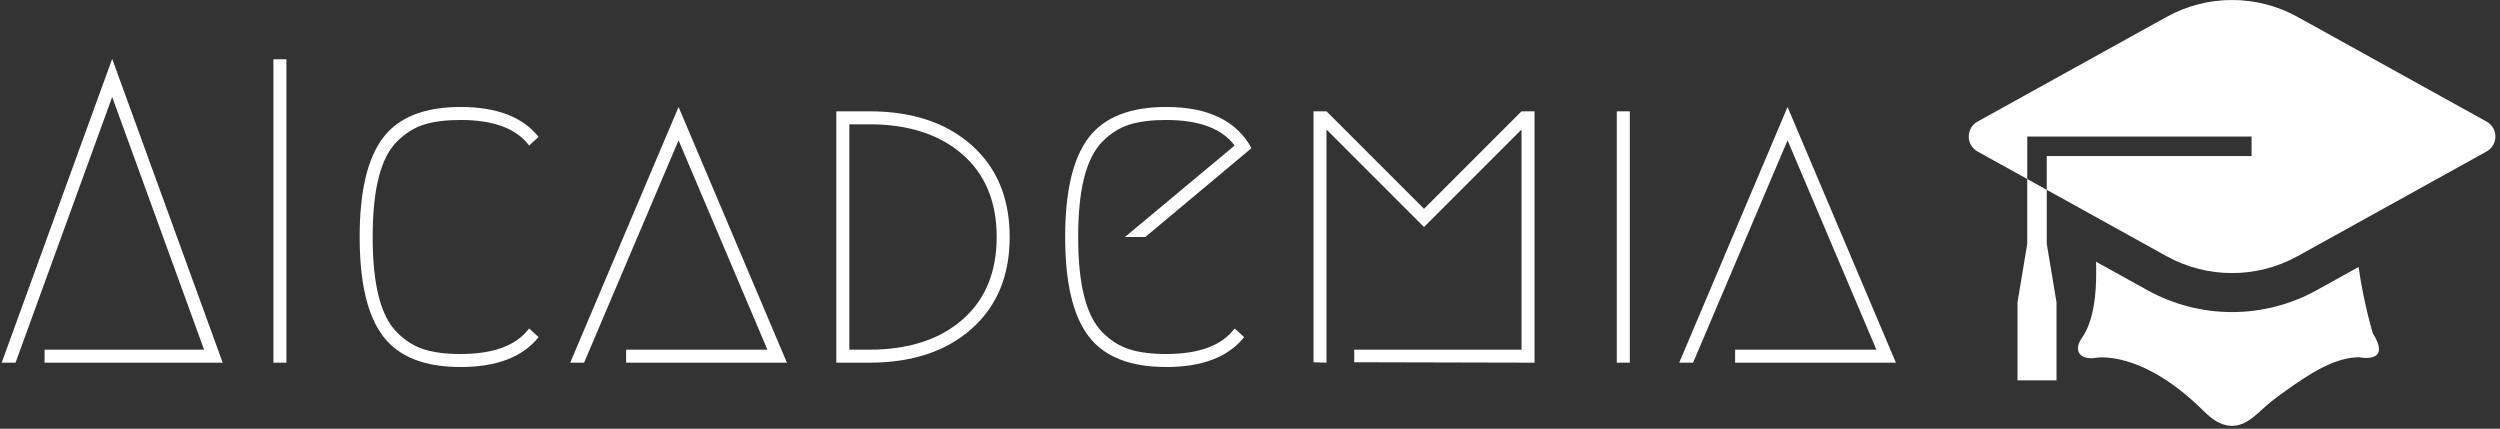 <svg xmlns="http://www.w3.org/2000/svg" version="1.1" xmlns:xlink="http://www.w3.org/1999/xlink" xmlns:svgjs="http://svgjs.dev/svgjs" width="2000" height="343" viewBox="0 0 2000 343"><rect x="0" y="0" width="2000" height="343" fill="#333333" stroke="none"/><g transform="matrix(1,0,0,1,-1.212,-1.153)"><svg viewBox="0 0 396 68" data-background-color="#182524" preserveAspectRatio="xMidYMid meet" height="343" width="2000" xmlns="http://www.w3.org/2000/svg" xmlns:xlink="http://www.w3.org/1999/xlink"><g id="tight-bounds" transform="matrix(1,0,0,1,0.24,0.229)"><svg viewBox="0 0 395.52 67.543" height="67.543" width="395.52"><g><svg viewBox="0 0 395.52 67.543" height="67.543" width="395.52"><g><svg viewBox="0 0 520.66 88.913" height="67.543" width="395.52"><g transform="matrix(1,0,0,1,0,12.288)"><svg viewBox="0 0 395.52 64.336" height="64.336" width="395.52"><g id="textblocktransform"><svg viewBox="0 0 395.52 64.336" height="64.336" width="395.52" id="textblock"><g><svg viewBox="0 0 395.52 64.336" height="64.336" width="395.52"><g transform="matrix(1,0,0,1,0,0)"><svg width="395.52" viewBox="0.9 -35.05 218.53 35.55" height="64.336" data-palette-color="#ffffff"><g class="wordmark-text-0" data-fill-palette-color="primary" id="text-0"><path d="M5.85 0L5.85-1.5 24.25-1.5 13.65-30.65 2.5 0 0.9 0 13.65-35.05 26.4 0 5.85 0ZM33.75-35L33.75 0 32.25 0 32.25-35 33.75-35ZM44.9-3.05Q42.2-6.6 42.2-14.5 42.2-22.4 44.9-25.95 47.59-29.5 53.84-29.5 60.09-29.5 62.84-26.05L62.84-26.05 61.75-25.05Q59.55-28 53.84-28L53.84-28Q51.34-28 49.65-27.48 47.95-26.95 46.52-25.53 45.09-24.1 44.4-21.38 43.7-18.65 43.7-14.5 43.7-10.35 44.4-7.63 45.09-4.9 46.52-3.48 47.95-2.05 49.65-1.53 51.34-1 53.84-1L53.84-1Q59.55-1 61.75-3.95L61.75-3.95 62.84-2.95Q60.09 0.5 53.84 0.5 47.59 0.5 44.9-3.05ZM72.94 0L72.94-1.5 89.24-1.5 78.99-25.65 68.09 0 66.49 0 78.99-29.5 91.49 0 72.94 0ZM100.99 0L100.99 0 97.19 0 97.19-29 100.99-29Q108.39-29 112.79-25.1 117.19-21.2 117.19-14.5 117.19-7.8 112.79-3.9 108.39 0 100.99 0ZM98.69-1.5L100.99-1.5Q107.74-1.5 111.72-4.95 115.69-8.4 115.69-14.5 115.69-20.6 111.72-24.05 107.74-27.5 100.99-27.5L100.99-27.5 98.69-27.5 98.69-1.5ZM143.14-3.95L144.24-2.95Q141.49 0.5 135.24 0.5 128.99 0.5 126.29-3.05 123.59-6.6 123.59-14.5 123.59-22.4 126.29-25.95 128.99-29.5 135.24-29.5L135.24-29.5Q142.49-29.5 145.09-24.75L145.09-24.75 132.84-14.5 130.49-14.5 143.14-25.05Q140.94-28 135.24-28L135.24-28Q132.74-28 131.04-27.48 129.34-26.95 127.91-25.53 126.49-24.1 125.79-21.38 125.09-18.65 125.09-14.5 125.09-10.35 125.79-7.63 126.49-4.9 127.91-3.48 129.34-2.05 131.04-1.53 132.74-1 135.24-1L135.24-1Q140.94-1 143.14-3.95L143.14-3.95ZM156.94-0.05L156.94-1.5 176.24-1.5 176.24-26.9 164.99-15.65 153.74-26.9 153.74 0 152.24-0.05 152.24-29 153.74-29 164.99-17.75 176.24-29 177.74-29 177.74 0 156.94-0.05ZM187.23 0L187.23-29 188.73-29 188.73 0 187.23 0ZM200.88 0L200.88-1.5 217.18-1.5 206.93-25.65 196.03 0 194.43 0 206.93-29.5 219.43 0 200.88 0Z" fill="#ffffff" data-fill-palette-color="primary"></path></g></svg></g></svg></g></svg></g></svg></g><g transform="matrix(1,0,0,1,410.708,0)"><svg viewBox="0 0 109.952 88.913" height="88.913" width="109.952"><g><svg xmlns="http://www.w3.org/2000/svg" xmlns:xlink="http://www.w3.org/1999/xlink" version="1.1" x="0" y="0" viewBox="5 13.61 90.001 72.78" enable-background="new 0 0 100 100" xml:space="preserve" height="88.913" width="109.952" class="icon-icon-0" data-fill-palette-color="accent" id="icon-0"><g fill="#ffffff" data-fill-palette-color="accent"><path fill="#ffffff" d="M71.62 59.237l-7.172 3.973c-4.41 2.441-9.407 3.734-14.45 3.734-5.039 0-10.035-1.292-14.449-3.734l-8.796-4.873c0.11 4.083-0.062 8.421-1.726 11.882-0.459 0.945-1.377 1.8-1.36 2.936 0.02 1.576 1.812 1.842 3.102 1.602 0 0 7.604-1.458 18.126 8.854 1.045 1.025 2.076 1.989 3.492 2.49 2.771 0.983 4.831-0.715 6.735-2.508 1.296-1.219 2.741-2.277 4.193-3.306 3.486-2.463 7.91-5.56 12.351-5.635 0 0 5.729 1.25 2.396-4.062C74.062 70.59 72.535 65.669 71.62 59.237" data-fill-palette-color="accent"></path><polygon fill="#ffffff" points="14.998,55.277 13.331,65.277 13.331,78.611 19.998,78.611 19.998,65.277 18.331,55.277    18.331,46.051 14.998,44.204  " data-fill-palette-color="accent"></polygon><path fill="#ffffff" d="M93.499 34.391L61.22 16.512c-6.986-3.869-15.456-3.869-22.438 0L6.498 34.391c-1.998 1.108-1.998 3.996 0 5.106l8.5 4.706v-7.259h38.334v3.333H18.331v5.773l20.45 11.327c6.982 3.867 15.452 3.867 22.438 0l32.279-17.879C95.501 38.387 95.501 35.5 93.499 34.391" data-fill-palette-color="accent"></path></g></svg></g></svg></g></svg></g></svg></g><defs></defs></svg><rect width="395.52" height="67.543" fill="none" stroke="none" visibility="hidden"></rect></g></svg></g></svg>

